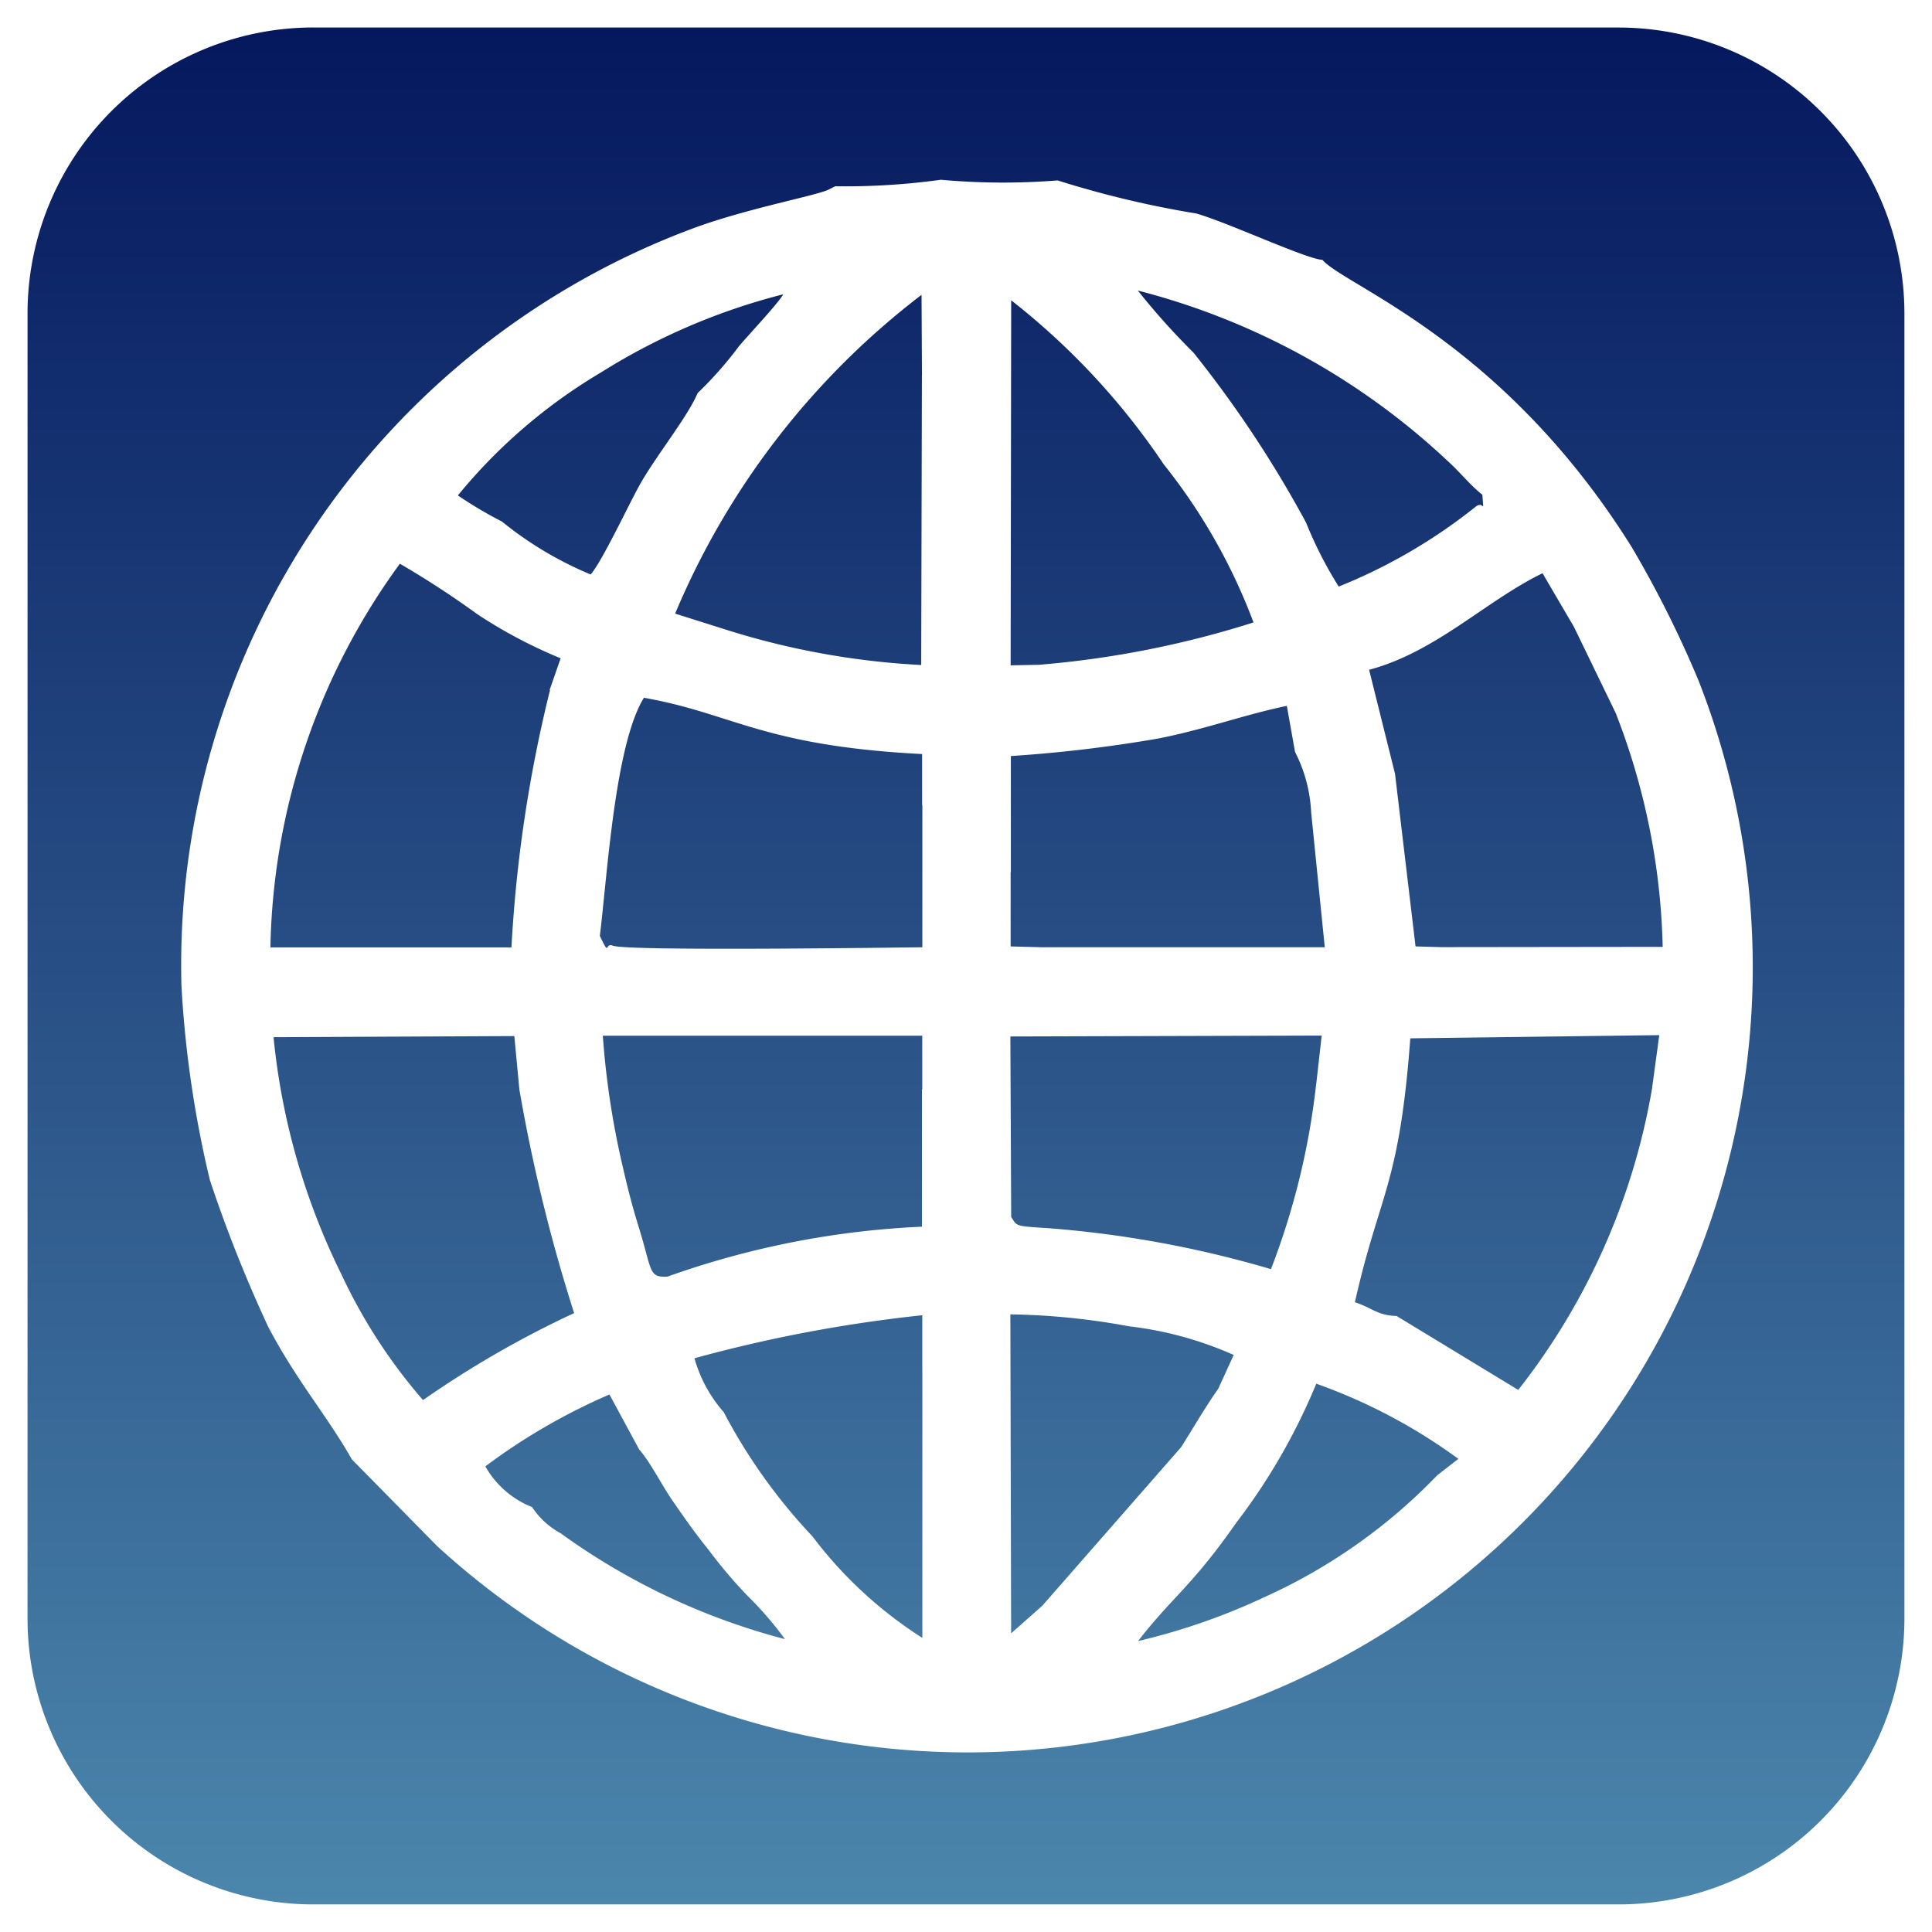 <svg xmlns="http://www.w3.org/2000/svg" xmlns:xlink="http://www.w3.org/1999/xlink" width="35.081" height="35.08" viewBox="0 0 35.081 35.08">
  <defs>
    <linearGradient id="linear-gradient" x1="0.5" x2="0.5" y2="1" gradientUnits="objectBoundingBox">
      <stop offset="0" stop-color="#05185e"/>
      <stop offset="1" stop-color="#4b86ac"/>
    </linearGradient>
  </defs>
  <path id="Path_1504" data-name="Path 1504" d="M965.368,770.224h23.726a5.193,5.193,0,0,1,5.177,5.177v23.727a5.192,5.192,0,0,1-5.177,5.176H965.368a5.192,5.192,0,0,1-5.177-5.176V775.4a5.193,5.193,0,0,1,5.177-5.177Zm5.935,25.83-.546-1.009a11.109,11.109,0,0,0-2.253,1.305,1.681,1.681,0,0,0,.848.739,1.451,1.451,0,0,0,.521.477,12.181,12.181,0,0,0,4.071,1.921,6.391,6.391,0,0,0-.678-.785,8.829,8.829,0,0,1-.707-.834c-.243-.3-.423-.558-.653-.89-.193-.278-.391-.678-.6-.926Zm14.5.446.369-.286a10.071,10.071,0,0,0-2.58-1.365,11.151,11.151,0,0,1-1.454,2.526c-.813,1.164-1.151,1.333-1.782,2.147a11.64,11.64,0,0,0,2.3-.8A10.137,10.137,0,0,0,985.8,796.5Zm-9.365-1.868v-1.026a25.852,25.852,0,0,0-4.137.781,2.5,2.5,0,0,0,.531.978,10.16,10.16,0,0,0,1.613,2.258,7.626,7.626,0,0,0,1.994,1.842v-4.832Zm5.372.313.282-.618a6.511,6.511,0,0,0-1.9-.52,12.728,12.728,0,0,0-2.155-.217l.014,5.792.565-.5L981.139,796c.218-.345.427-.709.667-1.051Zm-5.373-5.439v-.976l-5.8,0a15.17,15.17,0,0,0,.37,2.415c.086.373.167.689.282,1.06.248.8.174.917.521.9a15.808,15.808,0,0,1,4.622-.907l0-2.495Zm13.253-.031.13-.955-4.521.058c-.2,2.691-.558,2.8-1.006,4.792.333.11.4.237.758.25l2.208,1.342a12.184,12.184,0,0,0,2.432-5.486Zm-20.568.033-.092-.971-4.372.02a12.462,12.462,0,0,0,1.235,4.312,9.8,9.8,0,0,0,1.479,2.278,18.13,18.13,0,0,1,2.744-1.58,30.139,30.139,0,0,1-.994-4.059Zm14.468-.093.1-.887-5.653.016.015,3.279c.111.162.052.164.646.2a19.58,19.58,0,0,1,4.071.746,13.408,13.408,0,0,0,.82-3.354Zm-5.548-3.855,0,1.349.567.015,5.137,0-.247-2.447a2.68,2.68,0,0,0-.293-1.1l-.149-.836c-.771.16-1.5.43-2.335.593a25.21,25.21,0,0,1-2.676.318v2.107Zm-1.607-1.215,0-.929c-2.9-.149-3.428-.735-5.052-1.022-.526.851-.663,3.207-.8,4.324.19.4.082.117.234.177.269.106,5.3.031,5.622.03v-2.579Zm11.836-3.237-.571-.975c-1.03.5-1.933,1.429-3.149,1.753l.471,1.891.372,3.132.472.013,4.016-.005a12.42,12.42,0,0,0-.853-4.245l-.758-1.564Zm-18.6,1.144.2-.575a8.755,8.755,0,0,1-1.512-.8,16.737,16.737,0,0,0-1.407-.917,12.171,12.171,0,0,0-2.351,6.967l.64,0h3.737a24.938,24.938,0,0,1,.7-4.672Zm8.886-.457a17.583,17.583,0,0,0,3.895-.769,10.485,10.485,0,0,0-1.629-2.869,12.918,12.918,0,0,0-2.771-2.98l-.01,6.628.516-.01Zm-2.125-5.254-.008-1.463a14.179,14.179,0,0,0-4.474,5.788l.89.281a14.157,14.157,0,0,0,3.578.652l.013-5.258Zm10.062,2.377c.151-.105.136.169.114-.21-.236-.187-.394-.4-.631-.614A12.9,12.9,0,0,0,980.352,775a12.748,12.748,0,0,0,1.011,1.128,20.609,20.609,0,0,1,2.044,3.087,7.29,7.29,0,0,0,.592,1.16,9.865,9.865,0,0,0,2.494-1.456Zm-14.136-2.056a6.861,6.861,0,0,0,.747-.846c.166-.2.725-.791.807-.948a11.593,11.593,0,0,0-3.317,1.424,9.831,9.831,0,0,0-2.59,2.228,7.451,7.451,0,0,0,.8.474,6.524,6.524,0,0,0,1.611.961c.214-.242.715-1.324.917-1.673.3-.518.84-1.187,1.025-1.619Zm2.5-3.756-.141.07c-.3.121-1.54.353-2.486.711a14.273,14.273,0,0,0-9.245,13.745,19.836,19.836,0,0,0,.516,3.52,25.172,25.172,0,0,0,1.062,2.67c.514.976,1.07,1.613,1.515,2.4l1.545,1.571a14.256,14.256,0,0,0,22.908-15.713,19.693,19.693,0,0,0-1.212-2.421c-2.34-3.748-5.208-4.741-5.616-5.216-.3-.017-1.728-.684-2.294-.843a17.98,17.98,0,0,1-2.515-.6,12.513,12.513,0,0,1-2.12-.012A12.67,12.67,0,0,1,974.855,773.106Z" transform="translate(-959.691 -769.724)" stroke="rgba(0,0,0,0)" stroke-miterlimit="10" stroke-width="1" fill-rule="evenodd" fill="url(#linear-gradient)"/>
</svg>
